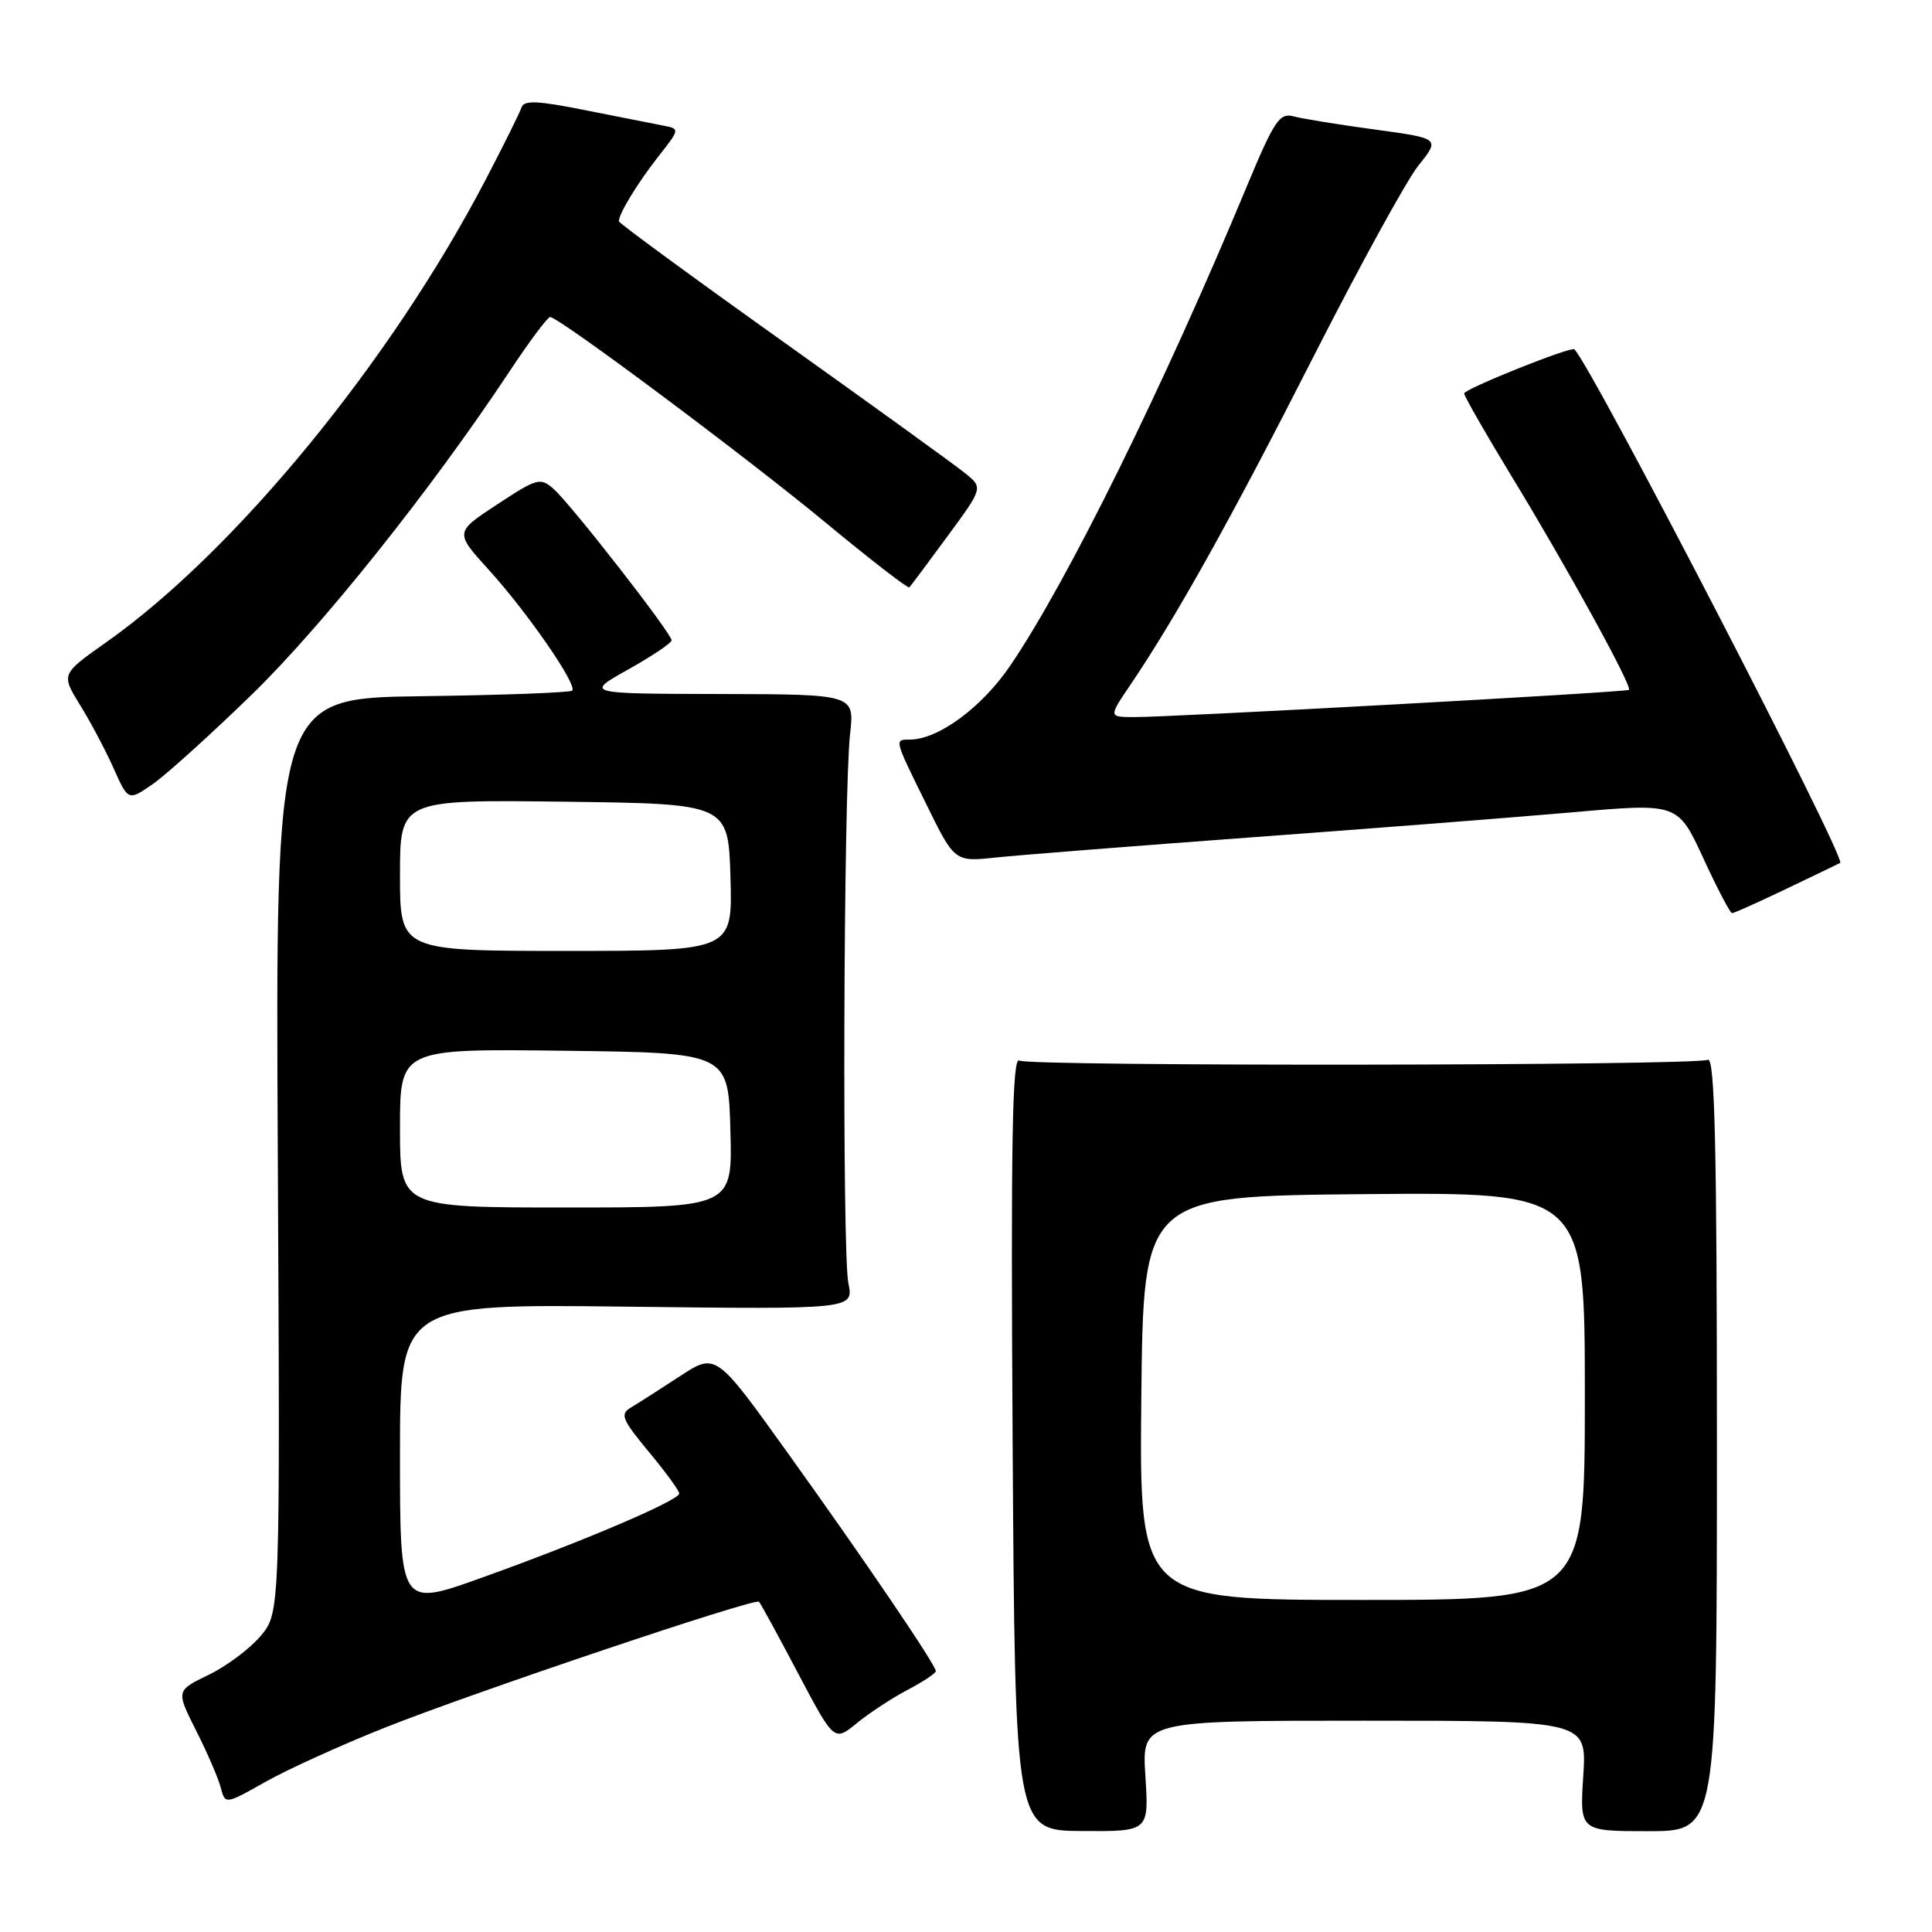 <?xml version="1.0" encoding="UTF-8" standalone="no"?>
<!DOCTYPE svg PUBLIC "-//W3C//DTD SVG 1.1//EN" "http://www.w3.org/Graphics/SVG/1.1/DTD/svg11.dtd" >
<svg xmlns="http://www.w3.org/2000/svg" xmlns:xlink="http://www.w3.org/1999/xlink" version="1.1" viewBox="0 0 256 256">
 <g >
 <path fill="currentColor"
d=" M 151.77 235.34 C 151.30 228.00 151.30 228.00 180.78 228.00 C 210.26 228.00 210.26 228.00 209.79 235.32 C 209.32 242.64 209.32 242.64 218.41 242.64 C 227.50 242.64 227.50 242.64 227.50 191.31 C 227.50 152.07 227.22 140.09 226.31 140.43 C 224.27 141.22 136.32 141.32 135.06 140.53 C 134.13 139.96 133.93 151.42 134.18 191.18 C 134.50 242.57 134.50 242.57 143.37 242.62 C 152.24 242.68 152.24 242.68 151.77 235.34 Z  M 51.00 228.92 C 62.80 224.23 100.03 211.70 100.57 212.24 C 100.77 212.43 103.09 216.68 105.73 221.69 C 110.53 230.78 110.53 230.78 113.52 228.34 C 115.16 226.99 118.19 225.01 120.25 223.92 C 122.31 222.84 124.00 221.72 124.00 221.43 C 124.00 220.62 114.64 206.82 104.27 192.37 C 94.85 179.24 94.85 179.24 90.07 182.37 C 87.44 184.09 84.53 185.95 83.61 186.50 C 82.12 187.38 82.40 188.06 85.96 192.36 C 88.18 195.03 90.00 197.52 90.00 197.90 C 90.00 198.81 77.13 204.30 63.79 209.07 C 53.00 212.94 53.00 212.94 53.00 192.86 C 53.00 172.78 53.00 172.78 83.06 173.14 C 113.13 173.50 113.13 173.50 112.41 170.00 C 111.58 165.91 111.77 104.96 112.64 97.25 C 113.23 92.00 113.23 92.00 95.37 91.96 C 77.50 91.92 77.50 91.92 83.24 88.71 C 86.39 86.94 88.98 85.21 88.99 84.85 C 89.01 83.95 75.72 66.90 73.39 64.82 C 71.60 63.23 71.20 63.34 65.88 66.84 C 60.25 70.53 60.25 70.53 64.78 75.52 C 69.90 81.16 76.55 90.79 75.82 91.51 C 75.56 91.77 66.60 92.11 55.92 92.25 C 36.50 92.50 36.50 92.50 36.81 153.10 C 37.12 213.70 37.12 213.70 34.54 216.77 C 33.12 218.46 30.01 220.78 27.64 221.93 C 23.32 224.02 23.32 224.02 25.99 229.32 C 27.47 232.24 28.93 235.63 29.25 236.87 C 29.84 239.11 29.84 239.11 35.17 236.11 C 38.10 234.45 45.22 231.22 51.00 228.92 Z  M 236.73 117.76 C 240.45 115.98 243.65 114.44 243.83 114.34 C 244.73 113.87 211.04 48.76 208.62 46.29 C 208.20 45.86 194.02 51.53 194.01 52.14 C 194.01 52.48 196.84 57.43 200.31 63.14 C 207.59 75.08 216.35 91.02 215.84 91.41 C 215.43 91.73 154.96 95.05 150.20 95.02 C 146.90 95.00 146.90 95.00 149.78 90.75 C 155.84 81.79 163.14 68.71 173.92 47.50 C 180.07 35.40 186.38 23.89 187.96 21.92 C 190.82 18.34 190.82 18.34 182.16 17.16 C 177.40 16.52 172.56 15.73 171.41 15.42 C 169.55 14.91 168.84 15.99 165.22 24.67 C 154.18 51.23 141.43 77.07 133.89 88.16 C 130.10 93.75 124.32 98.00 120.54 98.00 C 118.49 98.00 118.45 97.86 122.75 106.59 C 126.50 114.21 126.50 114.21 132.00 113.62 C 135.03 113.30 150.32 112.10 166.00 110.94 C 181.68 109.79 200.76 108.30 208.41 107.63 C 222.32 106.41 222.32 106.41 225.69 113.70 C 227.54 117.72 229.26 121.00 229.51 121.00 C 229.76 121.00 233.01 119.54 236.73 117.76 Z  M 33.34 92.06 C 42.73 82.93 57.17 64.83 67.49 49.25 C 70.13 45.26 72.56 42.00 72.90 42.01 C 74.07 42.03 98.66 60.38 109.34 69.20 C 115.29 74.13 120.31 78.01 120.49 77.83 C 120.67 77.65 122.94 74.61 125.54 71.07 C 130.27 64.63 130.27 64.63 127.88 62.70 C 126.57 61.63 115.71 53.79 103.75 45.26 C 91.79 36.74 82.00 29.56 82.00 29.32 C 82.00 28.32 84.46 24.28 87.20 20.78 C 90.12 17.07 90.12 17.07 87.81 16.63 C 86.54 16.38 81.90 15.47 77.50 14.59 C 71.20 13.33 69.42 13.26 69.10 14.24 C 68.87 14.94 66.74 19.24 64.35 23.81 C 51.80 47.88 31.11 73.10 14.04 85.13 C 8.09 89.33 8.09 89.33 10.61 93.42 C 12.00 95.66 14.00 99.44 15.06 101.82 C 16.99 106.14 16.99 106.14 20.25 103.89 C 22.04 102.64 27.93 97.32 33.34 92.06 Z  M 151.23 185.25 C 151.50 158.50 151.50 158.50 180.75 158.23 C 210.00 157.97 210.00 157.97 210.00 184.98 C 210.00 212.00 210.00 212.00 180.48 212.00 C 150.97 212.00 150.97 212.00 151.23 185.25 Z  M 53.00 149.48 C 53.00 138.96 53.00 138.96 74.75 139.23 C 96.50 139.50 96.50 139.50 96.78 149.75 C 97.07 160.00 97.07 160.00 75.03 160.00 C 53.00 160.00 53.00 160.00 53.00 149.48 Z  M 53.00 115.98 C 53.00 105.96 53.00 105.96 74.75 106.23 C 96.50 106.50 96.50 106.50 96.79 116.25 C 97.07 126.00 97.07 126.00 75.04 126.00 C 53.00 126.00 53.00 126.00 53.00 115.98 Z "/>
</g>
</svg>